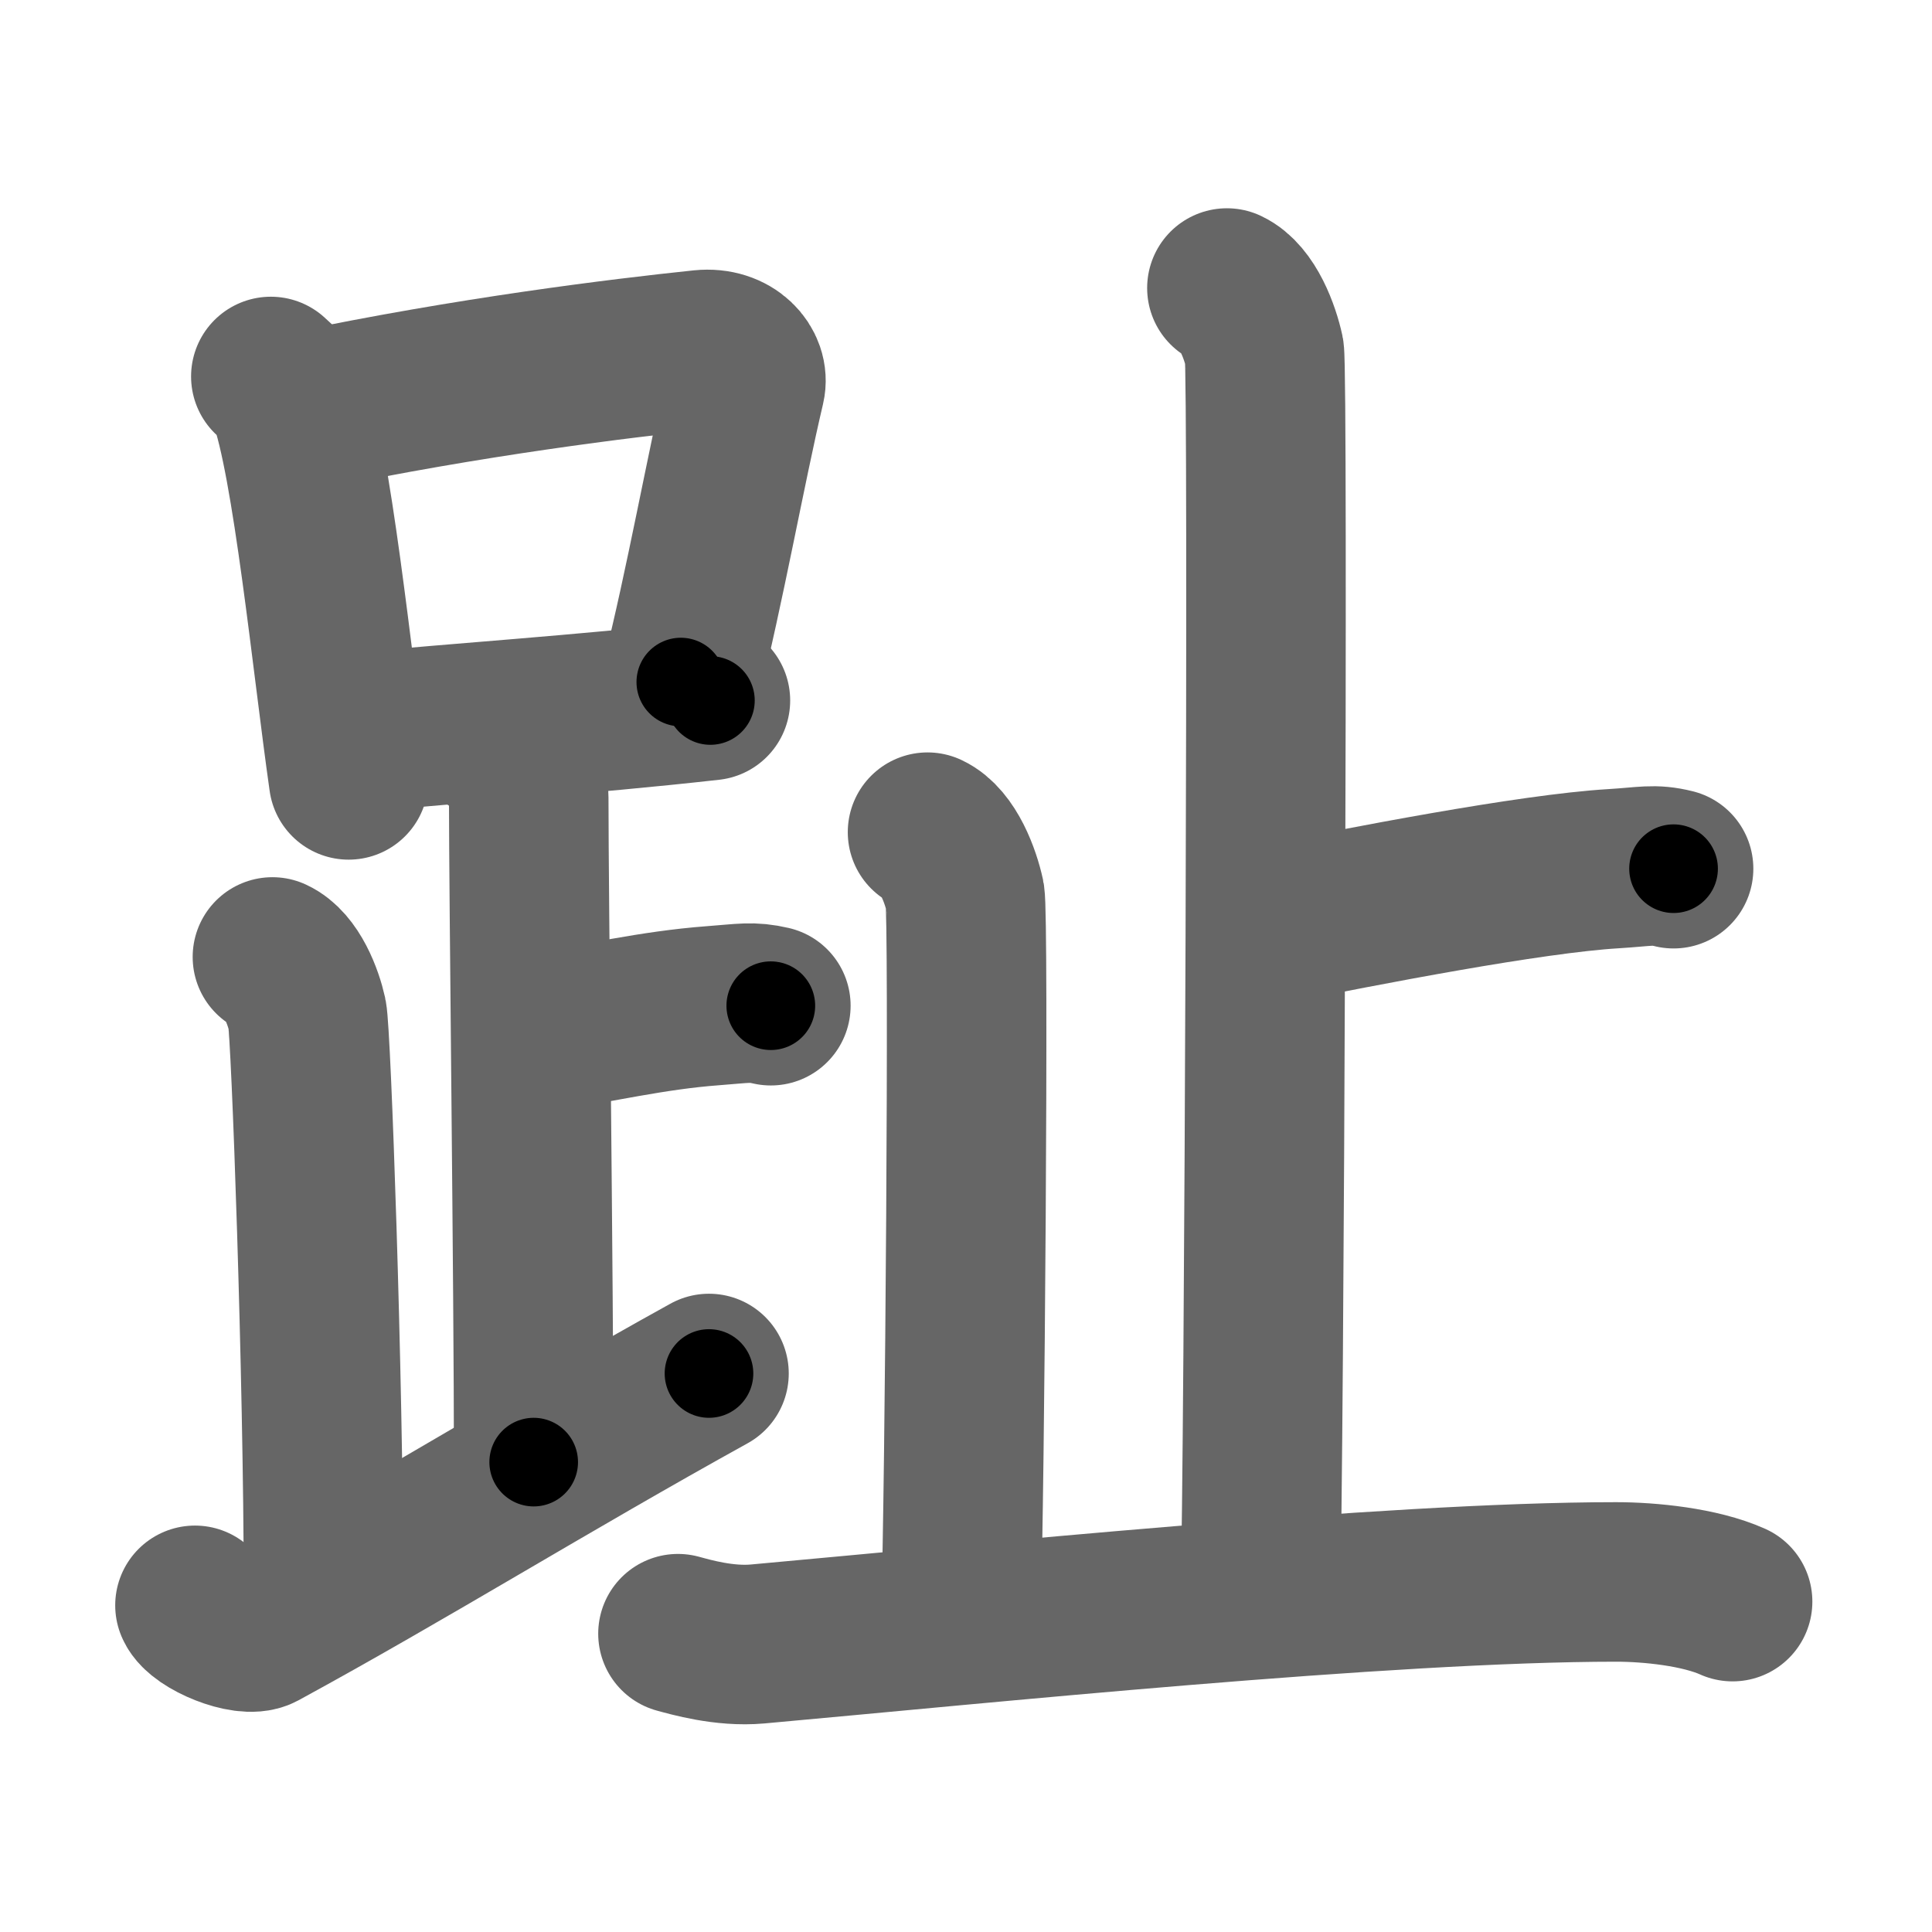 <svg xmlns="http://www.w3.org/2000/svg" width="109" height="109" viewBox="0 0 109 109" id="8dbe"><g fill="none" stroke="#666" stroke-width="9" stroke-linecap="round" stroke-linejoin="round"><g><g><g><path d="M15.28,21.24c0.39,0.37,0.79,0.67,0.97,1.13c1.36,3.62,2.49,15.12,3.42,21.63" /><path d="M17.22,23.19c9.28-1.94,17.79-2.98,22.38-3.46c1.68-0.17,2.69,1.03,2.45,2.05c-1.11,4.71-2.28,11.32-3.64,16.7" /><path d="M20.34,41.32c5.4-0.54,12.34-0.97,19.74-1.8" /></g><path d="M27.87,41.74c1.09,0.5,1.96,2.23,1.96,3.25c0,5.51,0.28,27.51,0.28,37.5" /><path d="M30.38,58.24c3.37-0.49,6.37-1.24,9.85-1.5c1.74-0.13,2.18-0.25,3.26,0" /><path d="M15.37,53.99c1.09,0.5,1.74,2.25,1.96,3.25c0.22,1,0.92,20.51,0.92,32.26" /><path d="M11,90.57c0.34,0.8,2.87,1.85,3.7,1.4C22.91,87.5,30.94,82.5,40,77.49" /></g><g><g><path d="M69.22,16.25c1.17,0.55,1.87,2.49,2.11,3.6c0.23,1.11,0,63.31-0.23,70.24" /><path d="M71.43,52.23c5.5-1.11,14.92-2.94,19.6-3.22c1.81-0.11,2.26-0.28,3.39,0" /></g><path d="M52.33,46.95c1.17,0.55,1.87,2.49,2.11,3.6c0.23,1.11,0,33.6-0.23,40.53" /><path d="M38.25,92.17c0.71,0.19,2.61,0.75,4.49,0.58c12.43-1.12,35.49-3.5,48.44-3.5c1.89,0,4.72,0.28,6.57,1.11" /></g></g></g><g fill="none" stroke="#000" stroke-width="5" stroke-linecap="round" stroke-linejoin="round"><g><g><g><path d="M15.28,21.24c0.39,0.37,0.79,0.67,0.97,1.13c1.36,3.62,2.49,15.12,3.42,21.63" stroke-dasharray="23.43" stroke-dashoffset="23.43"><animate id="0" attributeName="stroke-dashoffset" values="23.43;0" dur="0.23s" fill="freeze" begin="0s;8dbe.click" /></path><path d="M17.22,23.19c9.28-1.94,17.79-2.98,22.38-3.46c1.68-0.17,2.69,1.03,2.45,2.05c-1.11,4.71-2.28,11.32-3.64,16.7" stroke-dasharray="43.47" stroke-dashoffset="43.47"><animate attributeName="stroke-dashoffset" values="43.47" fill="freeze" begin="8dbe.click" /><animate id="1" attributeName="stroke-dashoffset" values="43.47;0" dur="0.43s" fill="freeze" begin="0.end" /></path><path d="M20.34,41.32c5.4-0.54,12.34-0.97,19.74-1.8" stroke-dasharray="19.82" stroke-dashoffset="19.82"><animate attributeName="stroke-dashoffset" values="19.82" fill="freeze" begin="8dbe.click" /><animate id="2" attributeName="stroke-dashoffset" values="19.82;0" dur="0.2s" fill="freeze" begin="1.end" /></path></g><path d="M27.87,41.74c1.09,0.5,1.96,2.23,1.96,3.25c0,5.51,0.28,27.51,0.28,37.5" stroke-dasharray="41.45" stroke-dashoffset="41.45"><animate attributeName="stroke-dashoffset" values="41.45" fill="freeze" begin="8dbe.click" /><animate id="3" attributeName="stroke-dashoffset" values="41.45;0" dur="0.41s" fill="freeze" begin="2.end" /></path><path d="M30.38,58.24c3.37-0.49,6.37-1.24,9.85-1.5c1.74-0.13,2.18-0.25,3.26,0" stroke-dasharray="13.24" stroke-dashoffset="13.24"><animate attributeName="stroke-dashoffset" values="13.24" fill="freeze" begin="8dbe.click" /><animate id="4" attributeName="stroke-dashoffset" values="13.24;0" dur="0.13s" fill="freeze" begin="3.end" /></path><path d="M15.37,53.99c1.09,0.5,1.74,2.25,1.96,3.25c0.22,1,0.92,20.51,0.92,32.26" stroke-dasharray="36.19" stroke-dashoffset="36.19"><animate attributeName="stroke-dashoffset" values="36.19" fill="freeze" begin="8dbe.click" /><animate id="5" attributeName="stroke-dashoffset" values="36.19;0" dur="0.36s" fill="freeze" begin="4.end" /></path><path d="M11,90.57c0.34,0.8,2.87,1.85,3.7,1.4C22.91,87.5,30.94,82.5,40,77.49" stroke-dasharray="33.32" stroke-dashoffset="33.32"><animate attributeName="stroke-dashoffset" values="33.32" fill="freeze" begin="8dbe.click" /><animate id="6" attributeName="stroke-dashoffset" values="33.32;0" dur="0.33s" fill="freeze" begin="5.end" /></path></g><g><g><path d="M69.22,16.25c1.17,0.55,1.87,2.49,2.11,3.6c0.23,1.11,0,63.31-0.23,70.24" stroke-dasharray="74.54" stroke-dashoffset="74.54"><animate attributeName="stroke-dashoffset" values="74.54" fill="freeze" begin="8dbe.click" /><animate id="7" attributeName="stroke-dashoffset" values="74.54;0" dur="0.56s" fill="freeze" begin="6.end" /></path><path d="M71.43,52.23c5.5-1.11,14.92-2.94,19.6-3.22c1.81-0.11,2.26-0.28,3.39,0" stroke-dasharray="23.28" stroke-dashoffset="23.28"><animate attributeName="stroke-dashoffset" values="23.28" fill="freeze" begin="8dbe.click" /><animate id="8" attributeName="stroke-dashoffset" values="23.28;0" dur="0.23s" fill="freeze" begin="7.end" /></path></g><path d="M52.33,46.95c1.17,0.55,1.87,2.49,2.11,3.6c0.23,1.11,0,33.6-0.23,40.53" stroke-dasharray="44.83" stroke-dashoffset="44.83"><animate attributeName="stroke-dashoffset" values="44.83" fill="freeze" begin="8dbe.click" /><animate id="9" attributeName="stroke-dashoffset" values="44.83;0" dur="0.45s" fill="freeze" begin="8.end" /></path><path d="M38.25,92.17c0.71,0.19,2.61,0.75,4.49,0.58c12.43-1.12,35.49-3.5,48.44-3.5c1.89,0,4.72,0.28,6.57,1.11" stroke-dasharray="59.84" stroke-dashoffset="59.84"><animate attributeName="stroke-dashoffset" values="59.84" fill="freeze" begin="8dbe.click" /><animate id="10" attributeName="stroke-dashoffset" values="59.84;0" dur="0.6s" fill="freeze" begin="9.end" /></path></g></g></g></svg>